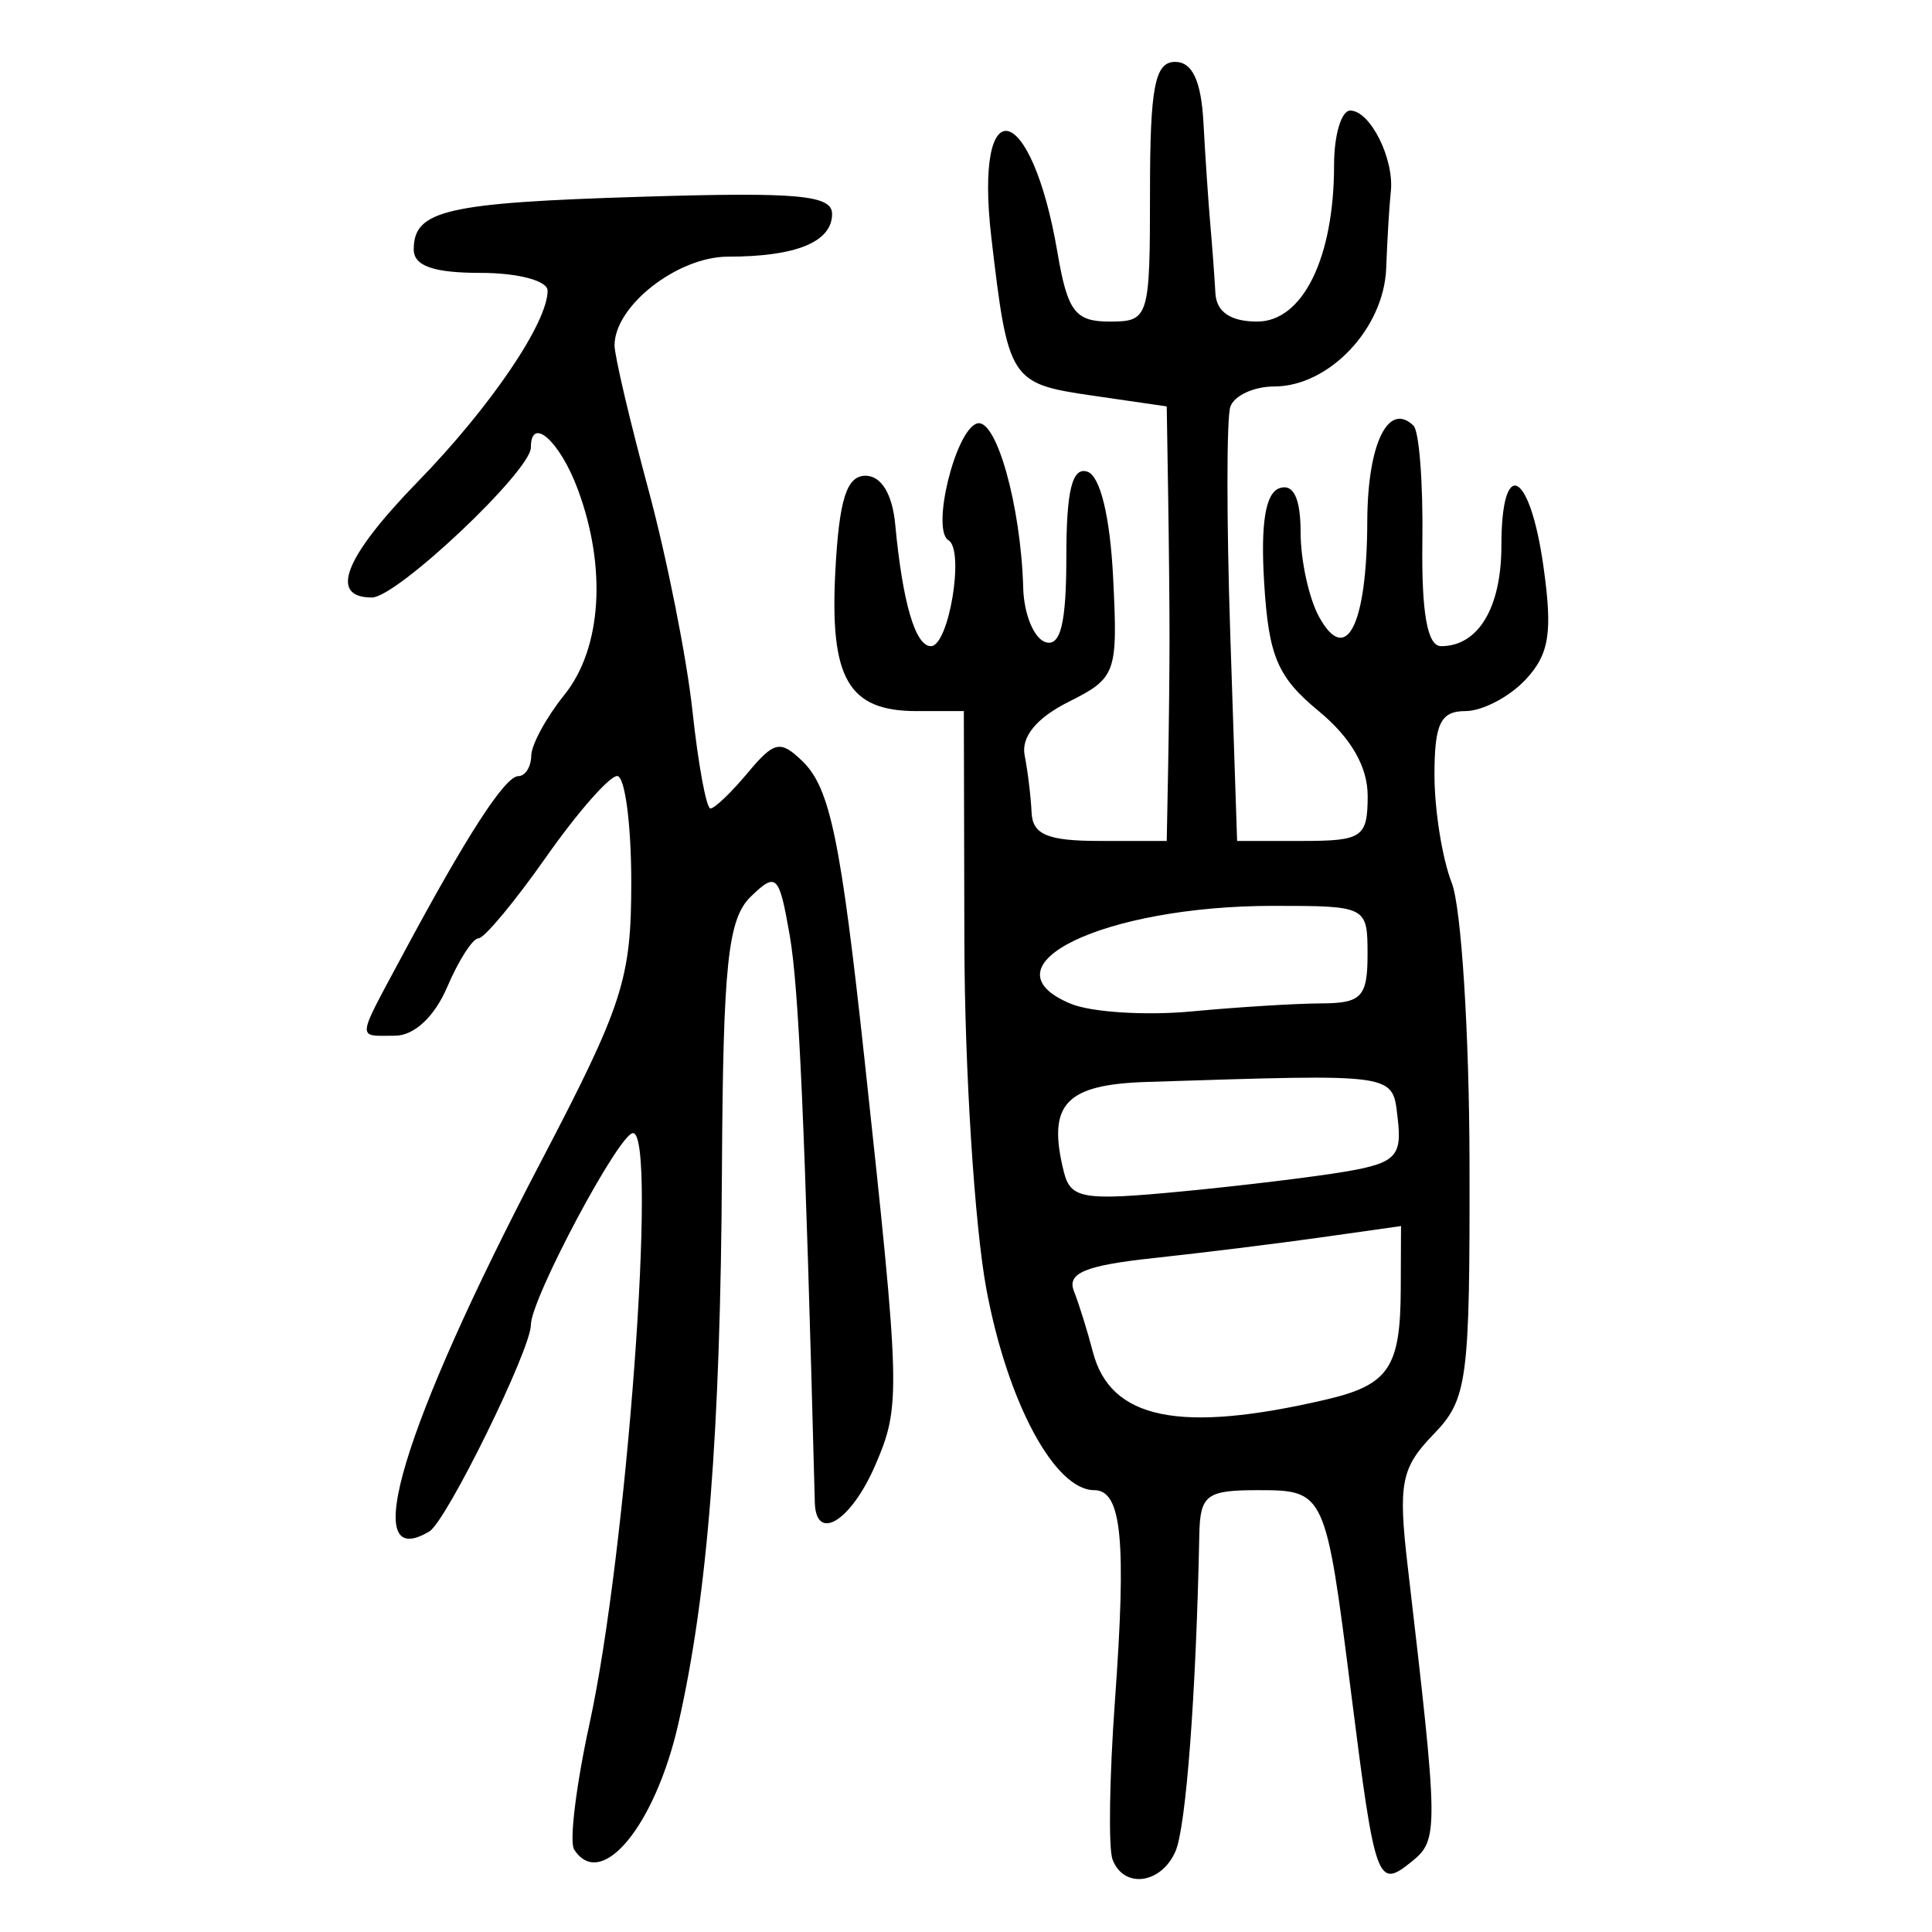 <?xml version="1.0" encoding="UTF-8" standalone="no"?>
<!-- Created with Inkscape (http://www.inkscape.org/) -->

<svg
   xmlns:dc="http://purl.org/dc/elements/1.1/"
   xmlns:cc="http://creativecommons.org/ns#"
   xmlns:rdf="http://www.w3.org/1999/02/22-rdf-syntax-ns#"
   xmlns:svg="http://www.w3.org/2000/svg"
   xmlns="http://www.w3.org/2000/svg"
   xmlns:sodipodi="http://sodipodi.sourceforge.net/DTD/sodipodi-0.dtd"
   xmlns:inkscape="http://www.inkscape.org/namespaces/inkscape"
   width="300"
   height="300"
   id="svg2"
   version="1.1"
   inkscape:version="0.48.4 r9939"
   sodipodi:docname="dessin.svg">
  <defs
     id="defs4" />
  <sodipodi:namedview
     id="base"
     pagecolor="#ffffff"
     bordercolor="#666666"
     borderopacity="1.0"
     inkscape:pageopacity="0.0"
     inkscape:pageshadow="2"
     inkscape:zoom="1.979899"
     inkscape:cx="73.020464"
     inkscape:cy="149.14493"
     inkscape:document-units="px"
     inkscape:current-layer="layer1"
     showgrid="false"
     inkscape:window-width="1215"
     inkscape:window-height="1000"
     inkscape:window-x="65"
     inkscape:window-y="24"
     inkscape:window-maximized="1" />
  <g
     inkscape:label="Calque 1"
     inkscape:groupmode="layer"
     id="layer1"
     transform="translate(0,-752.362)">
    <path
       style="fill:#000000"
       d="m 172.751,1041.092 c -0.65,-1.733 -0.482,-12.79 0.372,-24.573 1.815,-25.047 1.06,-32.764 -3.208,-32.764 -6.15,0 -13.492,-13.691 -16.755,-31.242 -1.83,-9.847 -3.366,-34.065 -3.412,-53.818 l -0.084,-35.914 -7.314,0 c -10.631,0 -13.533,-5.016 -12.633,-21.84 0.591,-11.052 1.754,-14.704 4.683,-14.704 2.44,0 4.164,2.827 4.61,7.561 1.146,12.164 3.12,18.902 5.538,18.902 2.794,0 5.271,-14.927 2.73,-16.45 -2.705,-1.622 1.052,-17.037 4.418,-18.125 2.978,-0.963 6.837,12.75 7.188,25.544 0.111,4.043 1.663,7.823 3.449,8.401 2.344,0.758 3.248,-2.926 3.248,-13.231 0,-10.3 0.906,-13.992 3.248,-13.241 2.007,0.643 3.542,6.935 4.018,16.467 0.742,14.857 0.486,15.569 -6.923,19.285 -4.978,2.497 -7.383,5.432 -6.815,8.316 0.483,2.452 0.967,6.442 1.076,8.868 0.155,3.433 2.502,4.41 10.592,4.41 l 10.393,0 0.217,-11.341 c 0.119,-6.238 0.217,-15.311 0.217,-20.162 0,-4.852 -0.097,-14.93 -0.217,-22.396 l -0.217,-13.575 -11.562,-1.682 c -12.768,-1.857 -13.072,-2.332 -15.664,-24.481 -2.748,-23.481 6.203,-21.494 10.263,2.278 1.563,9.151 2.742,10.711 8.097,10.711 6.102,0 6.268,-0.532 6.268,-20.162 0,-16.242 0.758,-20.162 3.898,-20.162 2.682,0 4.055,2.949 4.404,9.451 0.278,5.198 0.756,12.286 1.06,15.752 0.305,3.465 0.662,8.285 0.793,10.711 0.158,2.912 2.359,4.41 6.481,4.41 7.089,0 11.947,-9.889 11.947,-24.319 0,-4.645 1.128,-8.445 2.507,-8.445 3.104,0 6.863,7.515 6.303,12.601 -0.229,2.079 -0.551,7.422 -0.716,11.873 -0.347,9.364 -8.878,18.37 -17.401,18.37 -3.15,0 -6.211,1.418 -6.802,3.15 -0.59,1.733 -0.595,17.61 -0.011,35.284 l 1.063,32.134 10.126,0 c 9.309,0 10.128,-0.559 10.15,-6.931 0.014,-4.575 -2.57,-9.072 -7.607,-13.231 -6.405,-5.289 -7.765,-8.488 -8.468,-19.924 -0.569,-9.258 0.203,-13.969 2.411,-14.702 2.146,-0.713 3.248,1.614 3.248,6.858 0,4.365 1.295,10.283 2.878,13.152 4.218,7.645 7.427,1.272 7.476,-14.849 0.036,-12.012 3.252,-18.666 7.178,-14.857 0.878,0.851 1.497,8.904 1.376,17.894 -0.15,11.181 0.769,16.346 2.908,16.346 5.781,0 9.364,-5.98 9.364,-15.626 0,-13.89 4.401,-11.747 6.517,3.172 1.461,10.307 0.933,13.687 -2.757,17.642 -2.511,2.691 -6.722,4.893 -9.359,4.893 -3.848,0 -4.794,1.958 -4.794,9.917 0,5.454 1.208,13 2.685,16.768 1.477,3.768 2.717,23.259 2.756,43.314 0.066,34.091 -0.299,36.845 -5.616,42.334 -5.007,5.169 -5.483,7.618 -3.98,20.487 4.818,41.273 4.833,42.437 0.561,45.875 -5.27,4.242 -5.615,3.275 -9.346,-26.218 -3.966,-31.346 -4.039,-31.503 -14.518,-31.503 -7.964,0 -8.934,0.742 -9.058,6.931 -0.491,24.622 -2.051,45.358 -3.698,49.145 -2.22,5.108 -8.056,5.86 -9.781,1.26 z m 33.105,-71.394 c 9.797,-2.282 11.603,-4.942 11.653,-17.159 l 0.04,-9.794 -12.342,1.746 c -6.788,0.96 -18.541,2.413 -26.117,3.229 -10.583,1.139 -13.44,2.328 -12.331,5.132 0.794,2.007 2.115,6.245 2.937,9.419 2.717,10.499 13.48,12.71 36.161,7.427 z m 3.39,-35.465 c 7.432,-1.295 8.48,-2.387 7.795,-8.121 -0.858,-7.182 0.444,-6.99 -38.927,-5.748 -12.702,0.401 -15.529,3.446 -12.93,13.925 1.051,4.236 2.929,4.552 18.323,3.08 9.434,-0.902 21.017,-2.313 25.739,-3.136 z m -4.04,-26.065 c 6.202,-0.019 7.146,-1.02 7.146,-7.583 0,-7.506 -0.106,-7.561 -14.639,-7.561 -26.321,0 -45.603,9.324 -31.439,15.204 3.192,1.325 11.649,1.858 18.795,1.185 7.146,-0.673 16.207,-1.233 20.137,-1.245 z M 89.145,1039.541 c -0.764,-1.2 0.314,-9.989 2.397,-19.532 5.78,-26.483 10.581,-91.699 6.752,-91.699 -2.147,0 -15.86,25.749 -15.86,29.78 0,3.822 -13.096,30.471 -15.758,32.067 -11.102,6.655 -4.197,-16.272 17.255,-57.291 C 96.732,908.389 98.023,904.405 98.023,889.391 c 0,-9.09 -0.986,-16.528 -2.192,-16.528 -1.205,0 -6.175,5.668 -11.043,12.597 -4.868,6.928 -9.586,12.599 -10.485,12.601 -0.898,0.002 -3.087,3.407 -4.862,7.566 -1.967,4.607 -5.136,7.561 -8.11,7.561 -5.98,0 -6.078,1.013 1.219,-12.601 9.925,-18.517 15.863,-27.69 17.934,-27.707 1.072,-0.007 1.975,-1.434 2.007,-3.166 0.032,-1.733 2.344,-5.986 5.139,-9.451 5.805,-7.198 6.621,-19.764 2.076,-31.955 -2.785,-7.47 -7.273,-11.46 -7.273,-6.466 0,3.654 -20.809,23.299 -24.68,23.299 -6.766,0 -4.277,-6.274 7.141,-18.002 11.23,-11.534 20.137,-24.646 20.137,-29.643 0,-1.542 -4.592,-2.761 -10.393,-2.761 -7.317,0 -10.393,-1.075 -10.393,-3.632 0,-6.108 4.989,-7.259 35.534,-8.195 24.108,-0.739 29.426,-0.256 29.426,2.672 0,4.346 -5.569,6.634 -16.148,6.634 -7.849,0 -17.631,7.641 -17.631,13.773 0,1.606 2.358,11.651 5.239,22.322 2.882,10.671 5.971,26.195 6.866,34.498 0.895,8.303 2.15,15.097 2.789,15.097 0.639,0 3.245,-2.495 5.791,-5.545 4.109,-4.921 5.066,-5.121 8.515,-1.776 4.255,4.127 5.93,12.199 9.627,46.386 5.58,51.604 5.635,53.673 1.675,62.866 -3.764,8.738 -9.24,12.121 -9.405,5.811 -1.55,-59.199 -2.465,-79.827 -3.907,-88.108 -1.632,-9.369 -2.067,-9.799 -6.03,-5.955 -3.568,3.461 -4.306,10.46 -4.484,42.487 -0.226,40.759 -2.208,65.91 -6.773,85.967 -3.62,15.901 -12.025,26.03 -16.184,19.503 z"
       id="path3184"
       inkscape:connector-curvature="0" />
  </g>
</svg>
